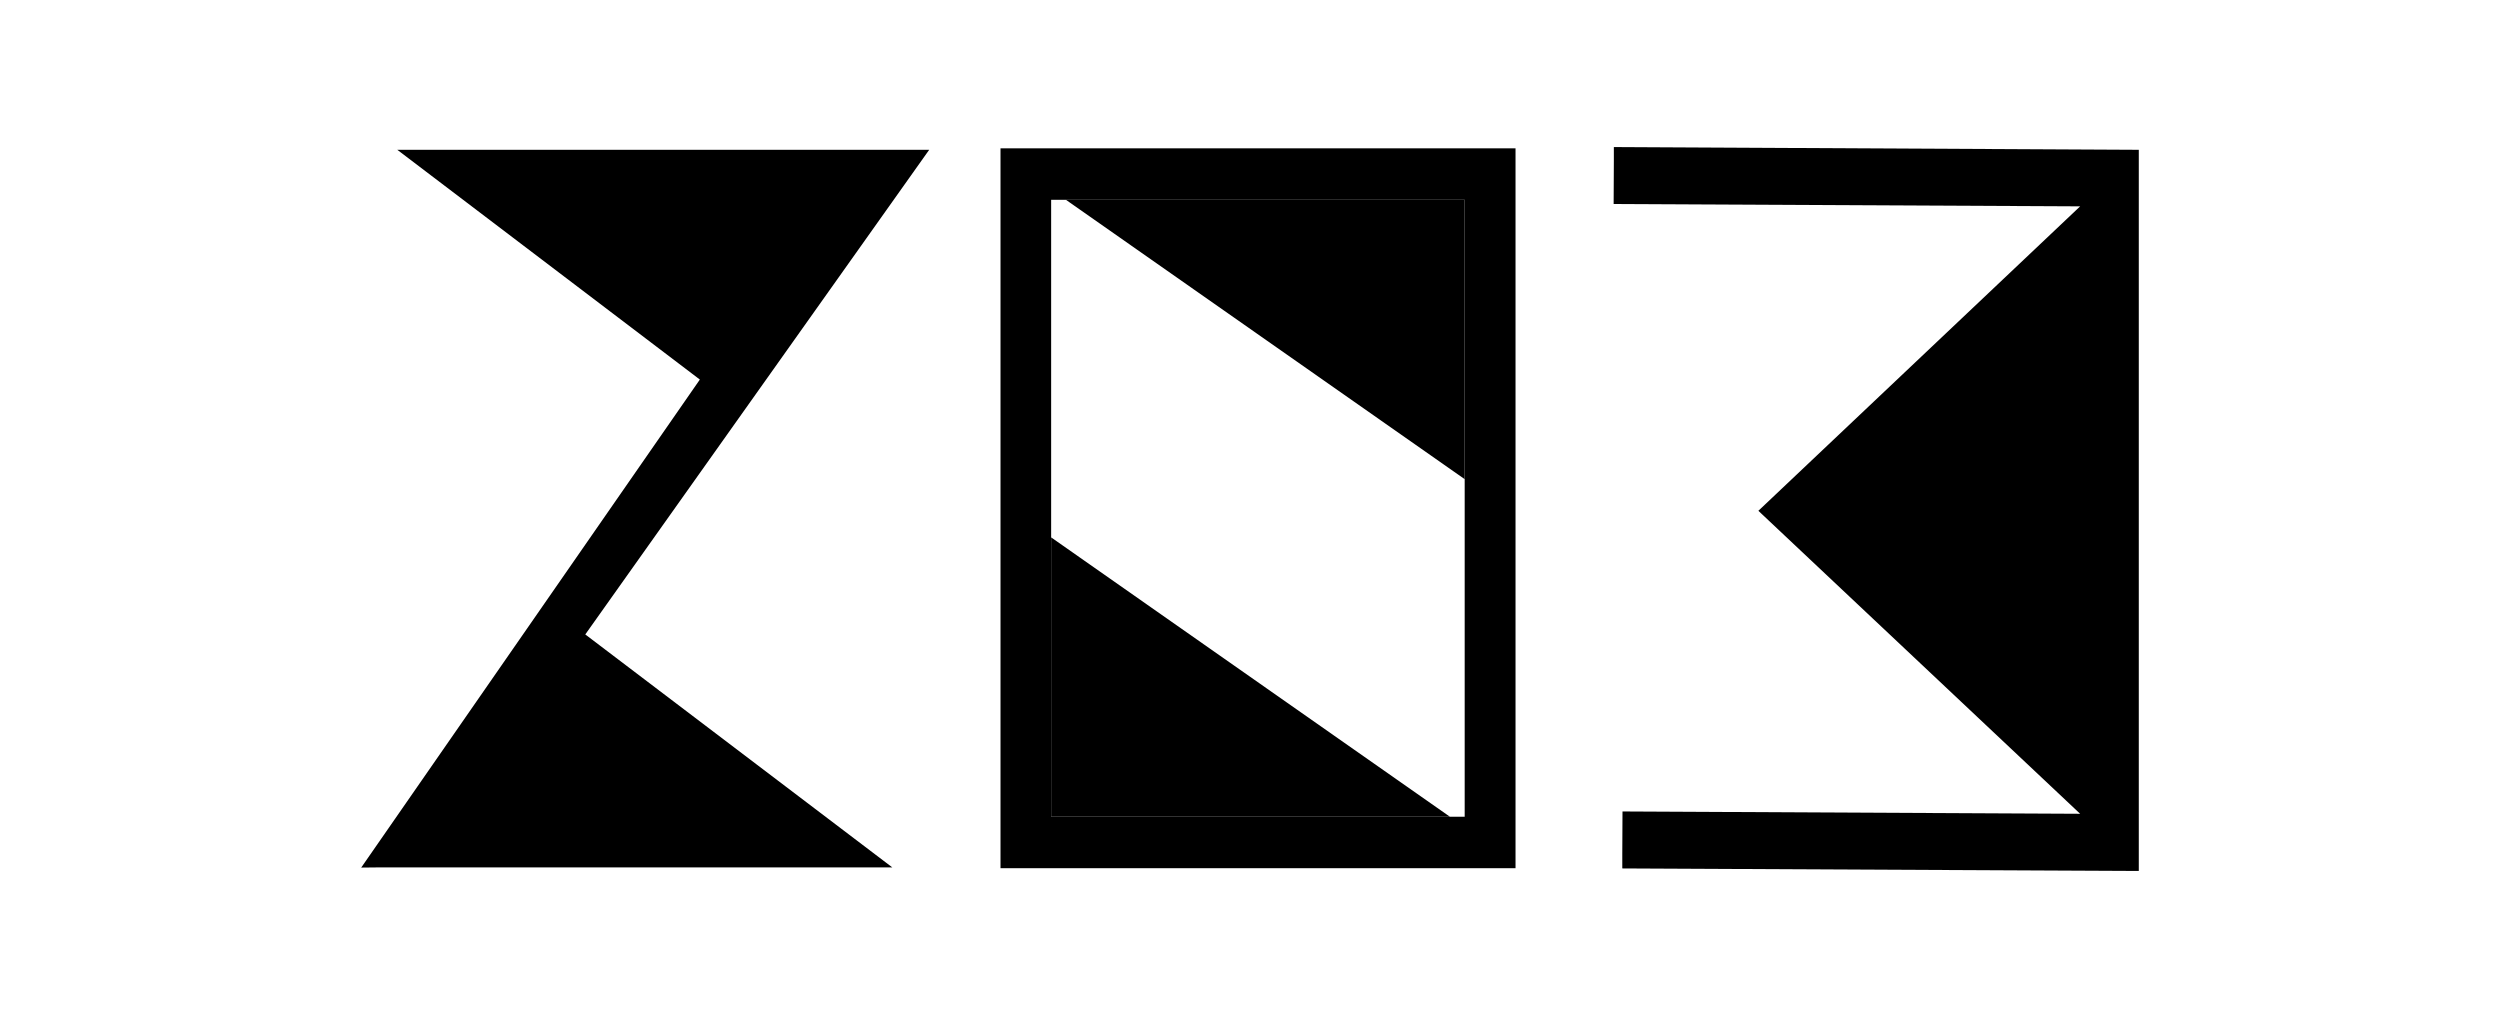 <?xml version="1.0" encoding="utf-8"?>
<!-- Generator: Adobe Illustrator 28.2.0, SVG Export Plug-In . SVG Version: 6.00 Build 0)  -->
<svg version="1.1" id="Layer_1" xmlns="http://www.w3.org/2000/svg" xmlns:xlink="http://www.w3.org/1999/xlink" x="0px" y="0px"
	 viewBox="0 0 118.49 48.25" style="enable-background:new 0 0 118.49 48.25;" xml:space="preserve">
<style type="text/css">
	.st0{display:none;fill:url(#SVGID_1_);}
</style>
<linearGradient id="SVGID_1_" gradientUnits="userSpaceOnUse" x1="244.338" y1="-56.556" x2="424.338" y2="123.444" gradientTransform="matrix(-1 0 0 -1 494.55 57.865)">
	<stop  offset="0" style="stop-color:#FF2C53"/>
	<stop  offset="0.743" style="stop-color:#E11E82"/>
	<stop  offset="1" style="stop-color:#A821B8"/>
</linearGradient>
<polygon class="st0" points="10.21,-5.58 310.21,-5.58 310.21,54.42 10.21,54.42 "/>
<g>
	<g>
		<g>
			<polygon points="49.82,25.47 49.82,38.71 68.72,38.71 			"/>
		</g>
		<g>
			<polygon points="69.42,9.47 50.52,9.47 69.42,22.71 			"/>
		</g>
		<path d="M47.42,7.03v34.12h24.41V7.03H47.42z M49.82,25.47v-16h0.7h18.9v13.24v16h-0.7h-18.9V25.47z"/>
	</g>
	<g>
		<polygon points="99.65,8.77 99.65,8.77 99.65,8.77 		"/>
		<path d="M101.37,7.1L76.49,6.97l0,0.67h0l-0.01,2.03l22.11,0.11L83.34,24.21l15.25,14.36L76.9,38.46l-0.01,2.03h0l0,0.67
			l24.45,0.12h0.03v-0.16L101.37,7.1z M99.65,8.77L99.65,8.77L99.65,8.77L99.65,8.77z"/>
	</g>
	<path d="M44.04,7.1h-0.52c-0.06,0-0.22,0-0.46,0c-0.37,0-0.95,0-1.68,0c0,0,0,0-0.14,0c-2.89,0-8.03,0-12.66,0
		c-5.18,0-9.71,0-9.71,0s-0.02,0-0.04,0l14.34,10.89L17.12,41.12l0.97-0.01c1.88,0,8.58,0,14.45,0c5.18,0,9.71,0,9.71,0
		s0.02,0,0.04,0L27.74,30.07L44.04,7.1z"/>
</g>
</svg>
